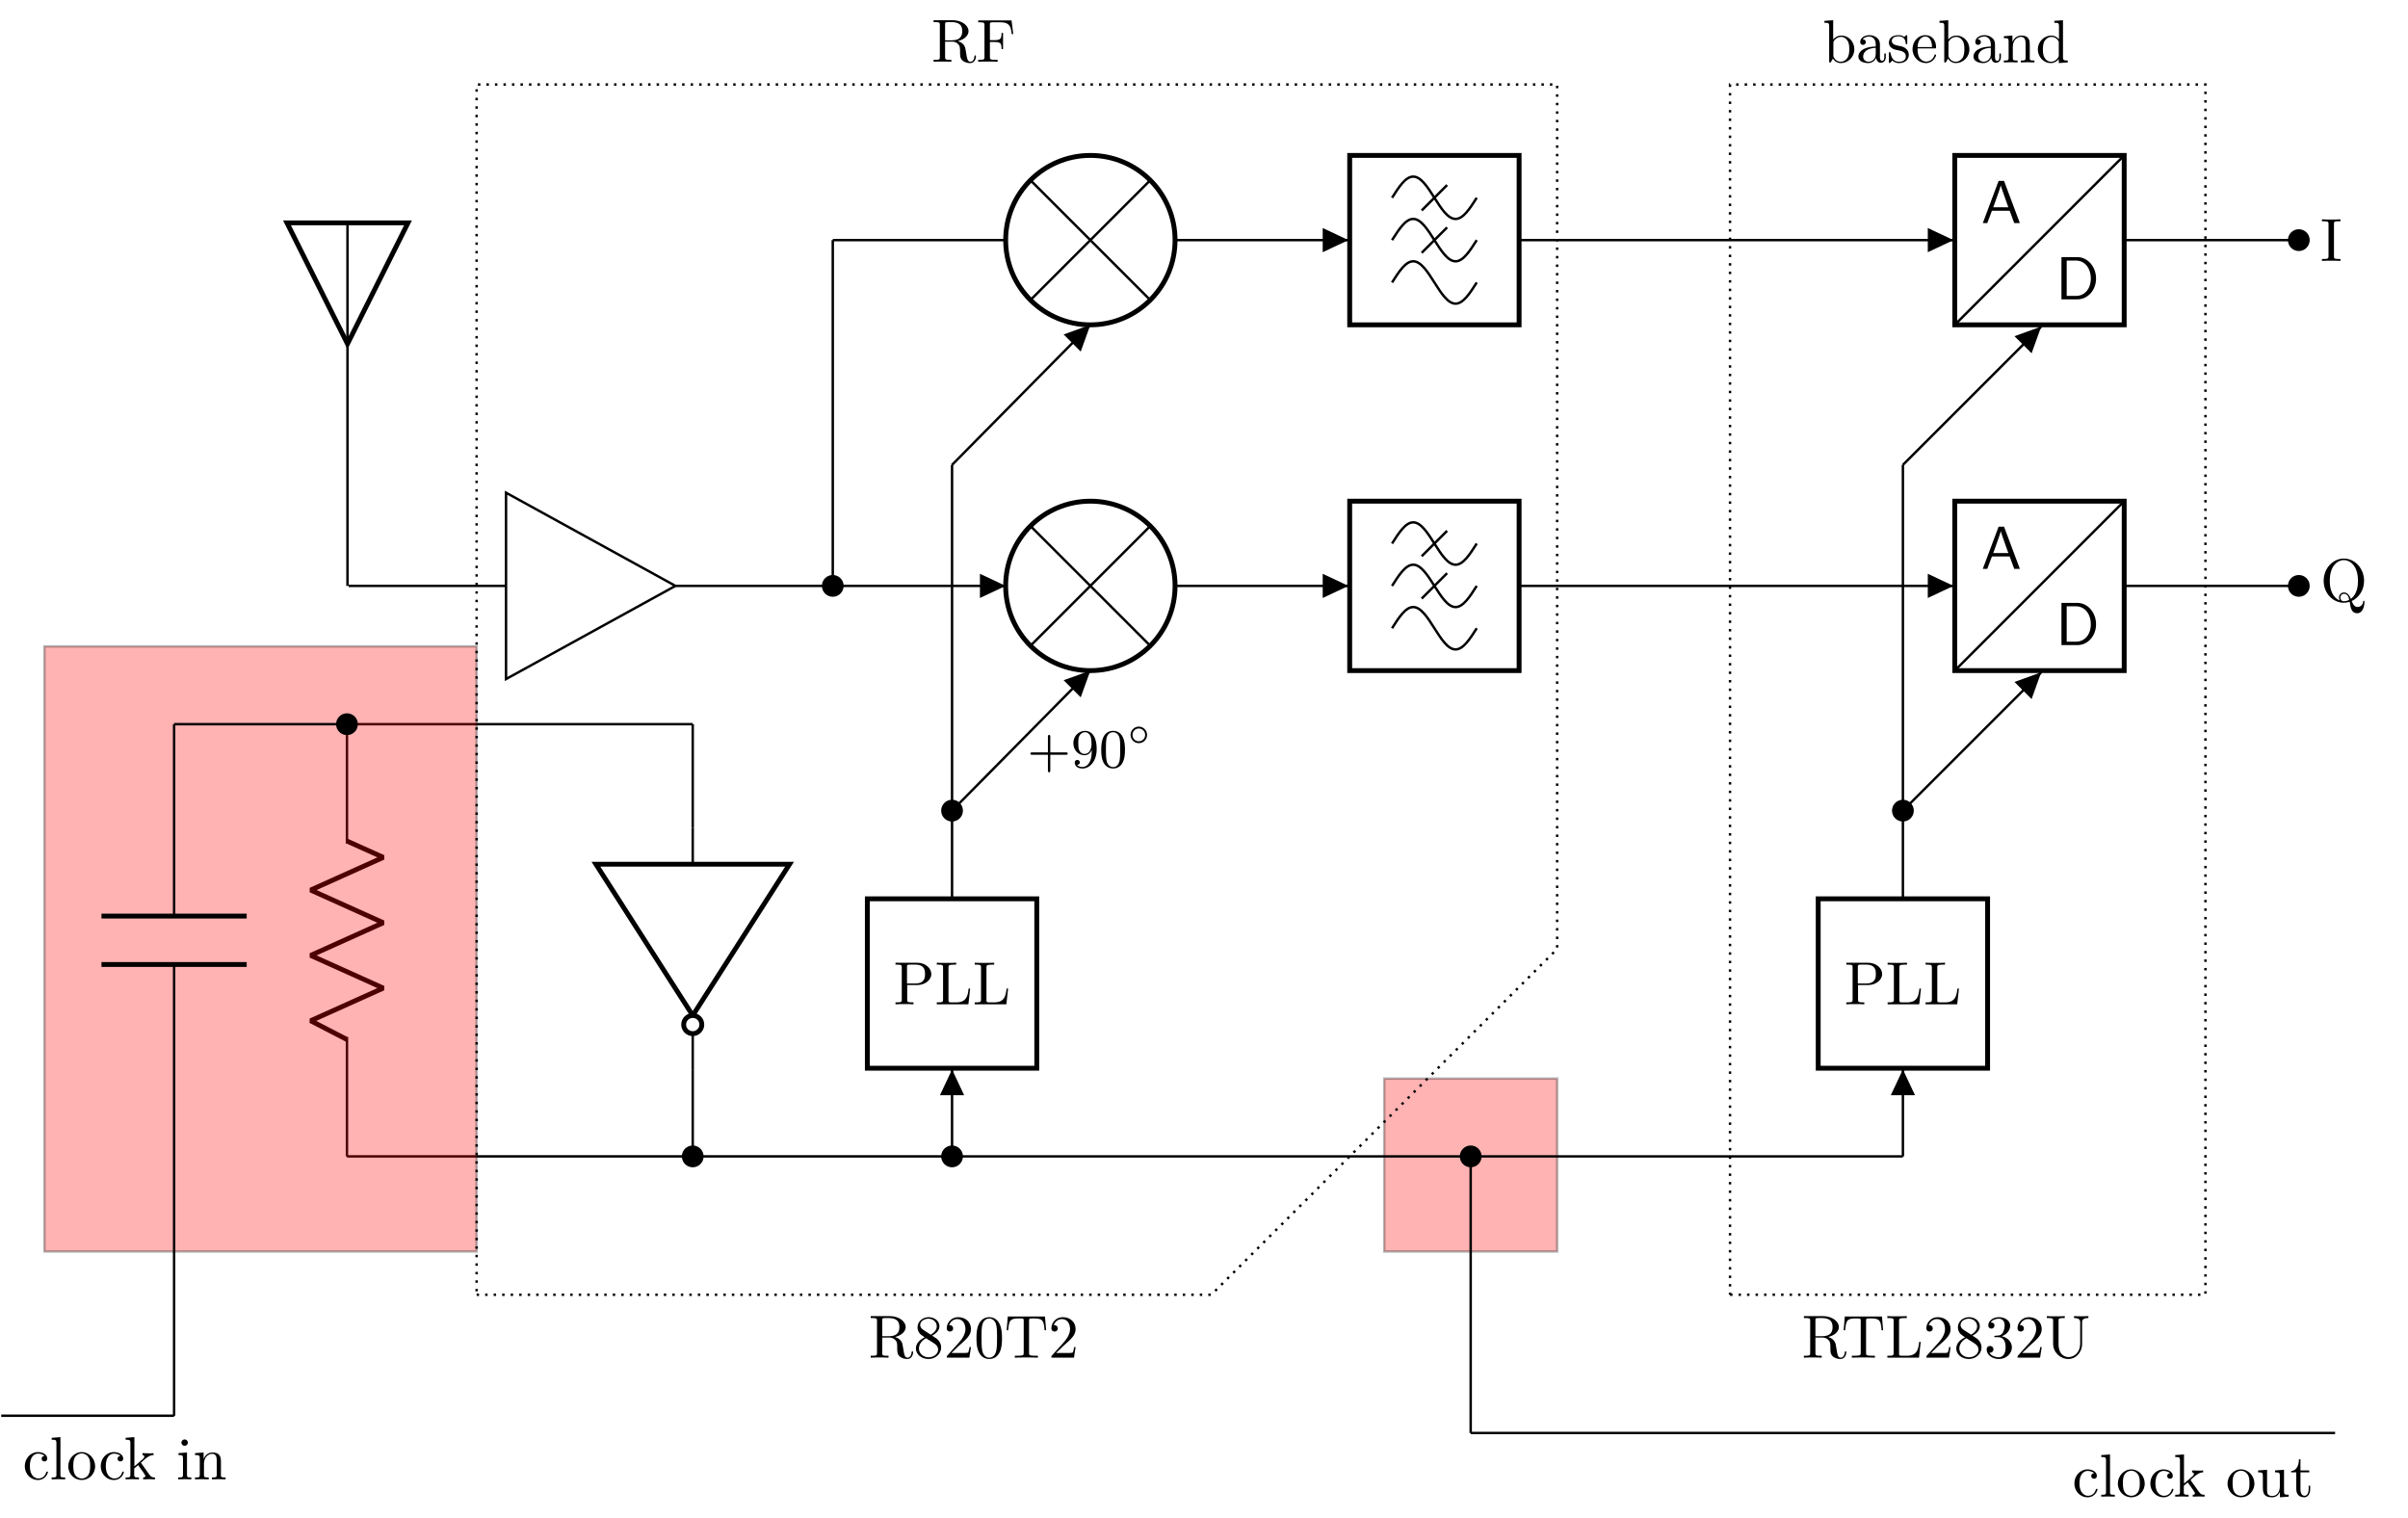 <?xml version="1.0" encoding="UTF-8"?>
<svg xmlns="http://www.w3.org/2000/svg" xmlns:xlink="http://www.w3.org/1999/xlink" width="394.832pt" height="248.83pt" viewBox="0 0 394.832 248.83" version="1.1">
<defs>
<g>
<symbol overflow="visible" id="glyph0-0">
<path style="stroke:none;" d=""/>
</symbol>
<symbol overflow="visible" id="glyph0-1">
<path style="stroke:none;" d="M 4.141 -1.188 C 4.141 -1.281 4.031 -1.281 4 -1.281 C 3.922 -1.281 3.891 -1.25 3.875 -1.188 C 3.594 -0.266 2.938 -0.141 2.578 -0.141 C 2.047 -0.141 1.172 -0.562 1.172 -2.172 C 1.172 -3.797 1.984 -4.219 2.516 -4.219 C 2.609 -4.219 3.234 -4.203 3.578 -3.844 C 3.172 -3.812 3.109 -3.516 3.109 -3.391 C 3.109 -3.125 3.297 -2.938 3.562 -2.938 C 3.828 -2.938 4.031 -3.094 4.031 -3.406 C 4.031 -4.078 3.266 -4.469 2.5 -4.469 C 1.25 -4.469 0.344 -3.391 0.344 -2.156 C 0.344 -0.875 1.328 0.109 2.484 0.109 C 3.812 0.109 4.141 -1.094 4.141 -1.188 Z M 4.141 -1.188 "/>
</symbol>
<symbol overflow="visible" id="glyph0-2">
<path style="stroke:none;" d="M 2.547 0 L 2.547 -0.312 C 1.875 -0.312 1.766 -0.312 1.766 -0.75 L 1.766 -6.922 L 0.328 -6.812 L 0.328 -6.5 C 1.031 -6.5 1.109 -6.438 1.109 -5.938 L 1.109 -0.75 C 1.109 -0.312 1 -0.312 0.328 -0.312 L 0.328 0 L 1.438 -0.031 Z M 2.547 0 "/>
</symbol>
<symbol overflow="visible" id="glyph0-3">
<path style="stroke:none;" d="M 4.688 -2.141 C 4.688 -3.406 3.703 -4.469 2.5 -4.469 C 1.25 -4.469 0.281 -3.375 0.281 -2.141 C 0.281 -0.844 1.312 0.109 2.484 0.109 C 3.688 0.109 4.688 -0.875 4.688 -2.141 Z M 3.875 -2.219 C 3.875 -1.859 3.875 -1.312 3.656 -0.875 C 3.422 -0.422 2.984 -0.141 2.5 -0.141 C 2.062 -0.141 1.625 -0.344 1.359 -0.812 C 1.109 -1.25 1.109 -1.859 1.109 -2.219 C 1.109 -2.609 1.109 -3.141 1.344 -3.578 C 1.609 -4.031 2.078 -4.25 2.484 -4.25 C 2.922 -4.25 3.344 -4.031 3.609 -3.594 C 3.875 -3.172 3.875 -2.594 3.875 -2.219 Z M 3.875 -2.219 "/>
</symbol>
<symbol overflow="visible" id="glyph0-4">
<path style="stroke:none;" d="M 5.094 0 L 5.094 -0.312 C 4.719 -0.312 4.5 -0.312 4.125 -0.844 L 2.859 -2.625 C 2.844 -2.641 2.797 -2.703 2.797 -2.734 C 2.797 -2.766 3.516 -3.375 3.609 -3.453 C 4.234 -3.953 4.656 -3.984 4.859 -3.984 L 4.859 -4.297 C 4.578 -4.266 4.453 -4.266 4.172 -4.266 C 3.812 -4.266 3.188 -4.281 3.047 -4.297 L 3.047 -3.984 C 3.234 -3.984 3.344 -3.875 3.344 -3.734 C 3.344 -3.531 3.203 -3.422 3.125 -3.344 L 1.719 -2.141 L 1.719 -6.922 L 0.281 -6.812 L 0.281 -6.5 C 0.984 -6.5 1.062 -6.438 1.062 -5.938 L 1.062 -0.75 C 1.062 -0.312 0.953 -0.312 0.281 -0.312 L 0.281 0 L 1.359 -0.031 L 2.469 0 L 2.469 -0.312 C 1.797 -0.312 1.688 -0.312 1.688 -0.75 L 1.688 -1.781 L 2.328 -2.328 C 3.094 -1.281 3.516 -0.719 3.516 -0.531 C 3.516 -0.344 3.344 -0.312 3.156 -0.312 L 3.156 0 L 4.234 -0.031 C 4.516 -0.031 4.812 -0.016 5.094 0 Z M 5.094 0 "/>
</symbol>
<symbol overflow="visible" id="glyph0-5">
<path style="stroke:none;" d="M 2.469 0 L 2.469 -0.312 C 1.797 -0.312 1.766 -0.359 1.766 -0.75 L 1.766 -4.406 L 0.375 -4.297 L 0.375 -3.984 C 1.016 -3.984 1.109 -3.922 1.109 -3.438 L 1.109 -0.75 C 1.109 -0.312 1 -0.312 0.328 -0.312 L 0.328 0 L 1.422 -0.031 C 1.781 -0.031 2.125 -0.016 2.469 0 Z M 1.906 -6.016 C 1.906 -6.297 1.688 -6.547 1.391 -6.547 C 1.047 -6.547 0.844 -6.266 0.844 -6.016 C 0.844 -5.75 1.078 -5.5 1.375 -5.5 C 1.719 -5.5 1.906 -5.766 1.906 -6.016 Z M 1.906 -6.016 "/>
</symbol>
<symbol overflow="visible" id="glyph0-6">
<path style="stroke:none;" d="M 5.328 0 L 5.328 -0.312 C 4.812 -0.312 4.562 -0.312 4.562 -0.609 L 4.562 -2.516 C 4.562 -3.375 4.562 -3.672 4.25 -4.031 C 4.109 -4.203 3.781 -4.406 3.203 -4.406 C 2.469 -4.406 2 -3.984 1.719 -3.359 L 1.719 -4.406 L 0.312 -4.297 L 0.312 -3.984 C 1.016 -3.984 1.094 -3.922 1.094 -3.422 L 1.094 -0.75 C 1.094 -0.312 0.984 -0.312 0.312 -0.312 L 0.312 0 L 1.453 -0.031 L 2.562 0 L 2.562 -0.312 C 1.891 -0.312 1.781 -0.312 1.781 -0.75 L 1.781 -2.594 C 1.781 -3.625 2.5 -4.188 3.125 -4.188 C 3.766 -4.188 3.875 -3.656 3.875 -3.078 L 3.875 -0.75 C 3.875 -0.312 3.766 -0.312 3.094 -0.312 L 3.094 0 L 4.219 -0.031 Z M 5.328 0 "/>
</symbol>
<symbol overflow="visible" id="glyph0-7">
<path style="stroke:none;" d="M 6.219 -4.953 C 6.219 -5.938 5.234 -6.812 3.875 -6.812 L 0.344 -6.812 L 0.344 -6.5 L 0.594 -6.5 C 1.359 -6.5 1.375 -6.391 1.375 -6.031 L 1.375 -0.781 C 1.375 -0.422 1.359 -0.312 0.594 -0.312 L 0.344 -0.312 L 0.344 0 C 0.703 -0.031 1.438 -0.031 1.812 -0.031 C 2.188 -0.031 2.938 -0.031 3.297 0 L 3.297 -0.312 L 3.047 -0.312 C 2.281 -0.312 2.266 -0.422 2.266 -0.781 L 2.266 -3.156 L 3.953 -3.156 C 5.141 -3.156 6.219 -3.953 6.219 -4.953 Z M 5.188 -4.953 C 5.188 -4.484 5.188 -3.406 3.609 -3.406 L 2.234 -3.406 L 2.234 -6.094 C 2.234 -6.438 2.25 -6.5 2.719 -6.5 L 3.609 -6.5 C 5.188 -6.5 5.188 -5.438 5.188 -4.953 Z M 5.188 -4.953 "/>
</symbol>
<symbol overflow="visible" id="glyph0-8">
<path style="stroke:none;" d="M 5.797 -2.578 L 5.547 -2.578 C 5.438 -1.562 5.297 -0.312 3.547 -0.312 L 2.734 -0.312 C 2.266 -0.312 2.25 -0.375 2.25 -0.703 L 2.25 -6.016 C 2.25 -6.359 2.25 -6.5 3.188 -6.5 L 3.516 -6.5 L 3.516 -6.812 C 3.156 -6.781 2.25 -6.781 1.844 -6.781 C 1.453 -6.781 0.672 -6.781 0.328 -6.812 L 0.328 -6.5 L 0.562 -6.5 C 1.328 -6.5 1.359 -6.391 1.359 -6.031 L 1.359 -0.781 C 1.359 -0.422 1.328 -0.312 0.562 -0.312 L 0.328 -0.312 L 0.328 0 L 5.516 0 Z M 5.797 -2.578 "/>
</symbol>
<symbol overflow="visible" id="glyph0-9">
<path style="stroke:none;" d="M 3.312 0 L 3.312 -0.312 L 3.062 -0.312 C 2.266 -0.312 2.25 -0.422 2.25 -0.781 L 2.25 -6.031 C 2.25 -6.391 2.266 -6.5 3.062 -6.5 L 3.312 -6.5 L 3.312 -6.812 C 2.969 -6.781 2.188 -6.781 1.797 -6.781 C 1.422 -6.781 0.625 -6.781 0.281 -6.812 L 0.281 -6.5 L 0.531 -6.5 C 1.328 -6.5 1.359 -6.391 1.359 -6.031 L 1.359 -0.781 C 1.359 -0.422 1.328 -0.312 0.531 -0.312 L 0.281 -0.312 L 0.281 0 C 0.625 -0.031 1.422 -0.031 1.797 -0.031 C 2.188 -0.031 2.969 -0.031 3.312 0 Z M 3.312 0 "/>
</symbol>
<symbol overflow="visible" id="glyph0-10">
<path style="stroke:none;" d="M 7.25 0.094 C 7.25 0 7.25 -0.109 7.141 -0.109 C 7.047 -0.109 7.031 -0.031 7.031 0.062 C 6.969 0.609 6.547 0.906 6.125 0.906 C 5.656 0.906 5.406 0.562 5.156 -0.062 C 6.344 -0.594 7.188 -1.875 7.188 -3.375 C 7.188 -5.406 5.688 -7.031 3.875 -7.031 C 2.078 -7.031 0.562 -5.438 0.562 -3.375 C 0.562 -1.359 2.062 0.219 3.875 0.219 C 4.188 0.219 4.531 0.156 4.828 0.062 C 4.969 1.016 5.109 1.938 6.047 1.938 C 7.062 1.938 7.25 0.609 7.25 0.094 Z M 6.188 -3.375 C 6.188 -2.609 6.078 -1.203 5.016 -0.422 C 4.797 -0.984 4.469 -1.469 3.891 -1.469 C 3.375 -1.469 3.078 -1.047 3.078 -0.641 C 3.078 -0.375 3.203 -0.172 3.203 -0.156 C 2.672 -0.359 1.562 -1.094 1.562 -3.375 C 1.562 -5.969 2.953 -6.781 3.875 -6.781 C 4.828 -6.781 6.188 -5.922 6.188 -3.375 Z M 4.75 -0.266 C 4.422 -0.062 4.094 -0.031 3.875 -0.031 C 3.375 -0.031 3.297 -0.484 3.297 -0.641 C 3.297 -0.922 3.5 -1.25 3.891 -1.25 C 4.422 -1.25 4.641 -0.844 4.75 -0.266 Z M 4.75 -0.266 "/>
</symbol>
<symbol overflow="visible" id="glyph0-11">
<path style="stroke:none;" d="M 5.328 0 L 5.328 -0.312 C 4.641 -0.312 4.562 -0.375 4.562 -0.875 L 4.562 -4.406 L 3.094 -4.297 L 3.094 -3.984 C 3.781 -3.984 3.875 -3.922 3.875 -3.422 L 3.875 -1.656 C 3.875 -0.781 3.391 -0.109 2.656 -0.109 C 1.828 -0.109 1.781 -0.578 1.781 -1.094 L 1.781 -4.406 L 0.312 -4.297 L 0.312 -3.984 C 1.094 -3.984 1.094 -3.953 1.094 -3.078 L 1.094 -1.578 C 1.094 -0.797 1.094 0.109 2.609 0.109 C 3.172 0.109 3.609 -0.172 3.891 -0.781 L 3.891 0.109 Z M 5.328 0 "/>
</symbol>
<symbol overflow="visible" id="glyph0-12">
<path style="stroke:none;" d="M 3.312 -1.234 L 3.312 -1.797 L 3.062 -1.797 L 3.062 -1.25 C 3.062 -0.516 2.766 -0.141 2.391 -0.141 C 1.719 -0.141 1.719 -1.047 1.719 -1.219 L 1.719 -3.984 L 3.156 -3.984 L 3.156 -4.297 L 1.719 -4.297 L 1.719 -6.125 L 1.469 -6.125 C 1.469 -5.312 1.172 -4.25 0.188 -4.203 L 0.188 -3.984 L 1.031 -3.984 L 1.031 -1.234 C 1.031 -0.016 1.969 0.109 2.328 0.109 C 3.031 0.109 3.312 -0.594 3.312 -1.234 Z M 3.312 -1.234 "/>
</symbol>
<symbol overflow="visible" id="glyph0-13">
<path style="stroke:none;" d="M 7.297 -0.875 C 7.297 -0.938 7.297 -1.047 7.172 -1.047 C 7.062 -1.047 7.062 -0.953 7.047 -0.891 C 6.984 -0.172 6.641 0 6.391 0 C 5.906 0 5.828 -0.516 5.688 -1.438 L 5.547 -2.234 C 5.375 -2.875 4.891 -3.203 4.344 -3.391 C 5.297 -3.625 6.078 -4.234 6.078 -5.016 C 6.078 -5.969 4.938 -6.812 3.484 -6.812 L 0.344 -6.812 L 0.344 -6.5 L 0.594 -6.5 C 1.359 -6.5 1.375 -6.391 1.375 -6.031 L 1.375 -0.781 C 1.375 -0.422 1.359 -0.312 0.594 -0.312 L 0.344 -0.312 L 0.344 0 C 0.703 -0.031 1.422 -0.031 1.797 -0.031 C 2.188 -0.031 2.906 -0.031 3.266 0 L 3.266 -0.312 L 3.016 -0.312 C 2.25 -0.312 2.234 -0.422 2.234 -0.781 L 2.234 -3.297 L 3.375 -3.297 C 3.531 -3.297 3.953 -3.297 4.312 -2.953 C 4.688 -2.609 4.688 -2.297 4.688 -1.625 C 4.688 -0.984 4.688 -0.578 5.094 -0.203 C 5.5 0.156 6.047 0.219 6.344 0.219 C 7.125 0.219 7.297 -0.594 7.297 -0.875 Z M 5.047 -5.016 C 5.047 -4.328 4.812 -3.516 3.344 -3.516 L 2.234 -3.516 L 2.234 -6.094 C 2.234 -6.328 2.234 -6.453 2.453 -6.484 C 2.547 -6.5 2.844 -6.5 3.047 -6.5 C 3.938 -6.5 5.047 -6.453 5.047 -5.016 Z M 5.047 -5.016 "/>
</symbol>
<symbol overflow="visible" id="glyph0-14">
<path style="stroke:none;" d="M 4.562 -1.672 C 4.562 -2.031 4.453 -2.484 4.062 -2.906 C 3.875 -3.109 3.719 -3.203 3.078 -3.609 C 3.797 -3.984 4.281 -4.5 4.281 -5.156 C 4.281 -6.078 3.406 -6.641 2.5 -6.641 C 1.5 -6.641 0.688 -5.906 0.688 -4.969 C 0.688 -4.797 0.703 -4.344 1.125 -3.875 C 1.234 -3.766 1.609 -3.516 1.859 -3.344 C 1.281 -3.047 0.422 -2.5 0.422 -1.5 C 0.422 -0.453 1.438 0.219 2.484 0.219 C 3.609 0.219 4.562 -0.609 4.562 -1.672 Z M 3.844 -5.156 C 3.844 -4.578 3.453 -4.109 2.859 -3.766 L 1.625 -4.562 C 1.172 -4.859 1.125 -5.188 1.125 -5.359 C 1.125 -5.969 1.781 -6.391 2.484 -6.391 C 3.203 -6.391 3.844 -5.875 3.844 -5.156 Z M 4.062 -1.312 C 4.062 -0.578 3.312 -0.062 2.5 -0.062 C 1.641 -0.062 0.922 -0.672 0.922 -1.5 C 0.922 -2.078 1.234 -2.719 2.078 -3.188 L 3.312 -2.406 C 3.594 -2.219 4.062 -1.922 4.062 -1.312 Z M 4.062 -1.312 "/>
</symbol>
<symbol overflow="visible" id="glyph0-15">
<path style="stroke:none;" d="M 4.469 -1.734 L 4.234 -1.734 C 4.172 -1.438 4.109 -1 4 -0.844 C 3.938 -0.766 3.281 -0.766 3.062 -0.766 L 1.266 -0.766 L 2.328 -1.797 C 3.875 -3.172 4.469 -3.703 4.469 -4.703 C 4.469 -5.844 3.578 -6.641 2.359 -6.641 C 1.234 -6.641 0.5 -5.719 0.5 -4.828 C 0.5 -4.281 1 -4.281 1.031 -4.281 C 1.203 -4.281 1.547 -4.391 1.547 -4.812 C 1.547 -5.062 1.359 -5.328 1.016 -5.328 C 0.938 -5.328 0.922 -5.328 0.891 -5.312 C 1.109 -5.969 1.656 -6.328 2.234 -6.328 C 3.141 -6.328 3.562 -5.516 3.562 -4.703 C 3.562 -3.906 3.078 -3.125 2.516 -2.5 L 0.609 -0.375 C 0.5 -0.266 0.5 -0.234 0.5 0 L 4.203 0 Z M 4.469 -1.734 "/>
</symbol>
<symbol overflow="visible" id="glyph0-16">
<path style="stroke:none;" d="M 4.578 -3.188 C 4.578 -3.984 4.531 -4.781 4.188 -5.516 C 3.734 -6.484 2.906 -6.641 2.5 -6.641 C 1.891 -6.641 1.172 -6.375 0.75 -5.453 C 0.438 -4.766 0.391 -3.984 0.391 -3.188 C 0.391 -2.438 0.422 -1.547 0.844 -0.781 C 1.266 0.016 2 0.219 2.484 0.219 C 3.016 0.219 3.781 0.016 4.219 -0.938 C 4.531 -1.625 4.578 -2.406 4.578 -3.188 Z M 3.766 -3.312 C 3.766 -2.562 3.766 -1.891 3.656 -1.25 C 3.5 -0.297 2.938 0 2.484 0 C 2.094 0 1.5 -0.25 1.328 -1.203 C 1.219 -1.797 1.219 -2.719 1.219 -3.312 C 1.219 -3.953 1.219 -4.609 1.297 -5.141 C 1.484 -6.328 2.234 -6.422 2.484 -6.422 C 2.812 -6.422 3.469 -6.234 3.656 -5.25 C 3.766 -4.688 3.766 -3.938 3.766 -3.312 Z M 3.766 -3.312 "/>
</symbol>
<symbol overflow="visible" id="glyph0-17">
<path style="stroke:none;" d="M 6.828 -4.5 L 6.641 -6.75 L 0.547 -6.75 L 0.359 -4.5 L 0.609 -4.5 C 0.75 -6.109 0.891 -6.438 2.406 -6.438 C 2.578 -6.438 2.844 -6.438 2.938 -6.422 C 3.156 -6.375 3.156 -6.266 3.156 -6.047 L 3.156 -0.781 C 3.156 -0.453 3.156 -0.312 2.109 -0.312 L 1.703 -0.312 L 1.703 0 C 2.109 -0.031 3.125 -0.031 3.594 -0.031 C 4.047 -0.031 5.078 -0.031 5.484 0 L 5.484 -0.312 L 5.078 -0.312 C 4.031 -0.312 4.031 -0.453 4.031 -0.781 L 4.031 -6.047 C 4.031 -6.234 4.031 -6.375 4.219 -6.422 C 4.328 -6.438 4.594 -6.438 4.781 -6.438 C 6.297 -6.438 6.438 -6.109 6.578 -4.5 Z M 6.828 -4.5 "/>
</symbol>
<symbol overflow="visible" id="glyph0-18">
<path style="stroke:none;" d="M 4.562 -1.703 C 4.562 -2.516 3.922 -3.297 2.891 -3.516 C 3.703 -3.781 4.281 -4.469 4.281 -5.266 C 4.281 -6.078 3.406 -6.641 2.453 -6.641 C 1.453 -6.641 0.688 -6.047 0.688 -5.281 C 0.688 -4.953 0.906 -4.766 1.203 -4.766 C 1.5 -4.766 1.703 -4.984 1.703 -5.281 C 1.703 -5.766 1.234 -5.766 1.094 -5.766 C 1.391 -6.266 2.047 -6.391 2.406 -6.391 C 2.828 -6.391 3.375 -6.172 3.375 -5.281 C 3.375 -5.156 3.344 -4.578 3.094 -4.141 C 2.797 -3.656 2.453 -3.625 2.203 -3.625 C 2.125 -3.609 1.891 -3.594 1.812 -3.594 C 1.734 -3.578 1.672 -3.562 1.672 -3.469 C 1.672 -3.359 1.734 -3.359 1.906 -3.359 L 2.344 -3.359 C 3.156 -3.359 3.531 -2.688 3.531 -1.703 C 3.531 -0.344 2.844 -0.062 2.406 -0.062 C 1.969 -0.062 1.219 -0.234 0.875 -0.812 C 1.219 -0.766 1.531 -0.984 1.531 -1.359 C 1.531 -1.719 1.266 -1.922 0.984 -1.922 C 0.734 -1.922 0.422 -1.781 0.422 -1.344 C 0.422 -0.438 1.344 0.219 2.438 0.219 C 3.656 0.219 4.562 -0.688 4.562 -1.703 Z M 4.562 -1.703 "/>
</symbol>
<symbol overflow="visible" id="glyph0-19">
<path style="stroke:none;" d="M 7.141 -6.5 L 7.141 -6.812 L 5.969 -6.781 L 4.781 -6.812 L 4.781 -6.5 C 5.797 -6.5 5.797 -6.031 5.797 -5.766 L 5.797 -2.297 C 5.797 -0.891 4.828 -0.094 3.891 -0.094 C 3.422 -0.094 2.25 -0.344 2.25 -2.234 L 2.25 -6.031 C 2.25 -6.391 2.266 -6.5 3.031 -6.5 L 3.266 -6.5 L 3.266 -6.812 C 2.922 -6.781 2.188 -6.781 1.797 -6.781 C 1.422 -6.781 0.672 -6.781 0.328 -6.812 L 0.328 -6.5 L 0.562 -6.5 C 1.328 -6.5 1.359 -6.391 1.359 -6.031 L 1.359 -2.266 C 1.359 -0.875 2.516 0.219 3.875 0.219 C 5.016 0.219 5.906 -0.703 6.078 -1.844 C 6.109 -2.047 6.109 -2.141 6.109 -2.531 L 6.109 -5.719 C 6.109 -6.047 6.109 -6.5 7.141 -6.5 Z M 7.141 -6.5 "/>
</symbol>
<symbol overflow="visible" id="glyph0-20">
<path style="stroke:none;" d="M 6.078 -4.531 L 5.797 -6.781 L 0.328 -6.781 L 0.328 -6.469 L 0.562 -6.469 C 1.328 -6.469 1.359 -6.359 1.359 -6 L 1.359 -0.781 C 1.359 -0.422 1.328 -0.312 0.562 -0.312 L 0.328 -0.312 L 0.328 0 C 0.672 -0.031 1.453 -0.031 1.844 -0.031 C 2.25 -0.031 3.156 -0.031 3.516 0 L 3.516 -0.312 L 3.188 -0.312 C 2.25 -0.312 2.25 -0.438 2.25 -0.781 L 2.25 -3.234 L 3.094 -3.234 C 4.062 -3.234 4.156 -2.922 4.156 -2.078 L 4.406 -2.078 L 4.406 -4.719 L 4.156 -4.719 C 4.156 -3.875 4.062 -3.547 3.094 -3.547 L 2.25 -3.547 L 2.25 -6.078 C 2.25 -6.406 2.266 -6.469 2.734 -6.469 L 3.922 -6.469 C 5.422 -6.469 5.672 -5.906 5.828 -4.531 Z M 6.078 -4.531 "/>
</symbol>
<symbol overflow="visible" id="glyph0-21">
<path style="stroke:none;" d="M 5.188 -2.156 C 5.188 -3.422 4.219 -4.406 3.078 -4.406 C 2.297 -4.406 1.875 -3.938 1.719 -3.766 L 1.719 -6.922 L 0.281 -6.812 L 0.281 -6.5 C 0.984 -6.5 1.062 -6.438 1.062 -5.938 L 1.062 0 L 1.312 0 L 1.672 -0.625 C 1.812 -0.391 2.234 0.109 2.969 0.109 C 4.156 0.109 5.188 -0.875 5.188 -2.156 Z M 4.359 -2.156 C 4.359 -1.797 4.344 -1.203 4.062 -0.75 C 3.844 -0.438 3.469 -0.109 2.938 -0.109 C 2.484 -0.109 2.125 -0.344 1.891 -0.719 C 1.75 -0.922 1.75 -0.953 1.75 -1.141 L 1.75 -3.188 C 1.75 -3.375 1.75 -3.391 1.859 -3.547 C 2.25 -4.109 2.797 -4.188 3.031 -4.188 C 3.484 -4.188 3.844 -3.922 4.078 -3.547 C 4.344 -3.141 4.359 -2.578 4.359 -2.156 Z M 4.359 -2.156 "/>
</symbol>
<symbol overflow="visible" id="glyph0-22">
<path style="stroke:none;" d="M 4.812 -0.891 L 4.812 -1.453 L 4.562 -1.453 L 4.562 -0.891 C 4.562 -0.312 4.312 -0.25 4.203 -0.25 C 3.875 -0.25 3.844 -0.703 3.844 -0.75 L 3.844 -2.734 C 3.844 -3.156 3.844 -3.547 3.484 -3.922 C 3.094 -4.312 2.594 -4.469 2.109 -4.469 C 1.297 -4.469 0.609 -4 0.609 -3.344 C 0.609 -3.047 0.812 -2.875 1.062 -2.875 C 1.344 -2.875 1.531 -3.078 1.531 -3.328 C 1.531 -3.453 1.469 -3.781 1.016 -3.781 C 1.281 -4.141 1.781 -4.25 2.094 -4.25 C 2.578 -4.25 3.156 -3.859 3.156 -2.969 L 3.156 -2.609 C 2.641 -2.578 1.938 -2.547 1.312 -2.25 C 0.562 -1.906 0.312 -1.391 0.312 -0.953 C 0.312 -0.141 1.281 0.109 1.906 0.109 C 2.578 0.109 3.031 -0.297 3.219 -0.75 C 3.266 -0.359 3.531 0.062 4 0.062 C 4.203 0.062 4.812 -0.078 4.812 -0.891 Z M 3.156 -1.391 C 3.156 -0.453 2.438 -0.109 1.984 -0.109 C 1.5 -0.109 1.094 -0.453 1.094 -0.953 C 1.094 -1.5 1.5 -2.328 3.156 -2.391 Z M 3.156 -1.391 "/>
</symbol>
<symbol overflow="visible" id="glyph0-23">
<path style="stroke:none;" d="M 3.594 -1.281 C 3.594 -1.797 3.297 -2.109 3.172 -2.219 C 2.844 -2.547 2.453 -2.625 2.031 -2.703 C 1.469 -2.812 0.812 -2.938 0.812 -3.516 C 0.812 -3.875 1.062 -4.281 1.922 -4.281 C 3.016 -4.281 3.078 -3.375 3.094 -3.078 C 3.094 -2.984 3.203 -2.984 3.203 -2.984 C 3.344 -2.984 3.344 -3.031 3.344 -3.219 L 3.344 -4.234 C 3.344 -4.391 3.344 -4.469 3.234 -4.469 C 3.188 -4.469 3.156 -4.469 3.031 -4.344 C 3 -4.312 2.906 -4.219 2.859 -4.188 C 2.484 -4.469 2.078 -4.469 1.922 -4.469 C 0.703 -4.469 0.328 -3.797 0.328 -3.234 C 0.328 -2.891 0.484 -2.609 0.75 -2.391 C 1.078 -2.141 1.359 -2.078 2.078 -1.938 C 2.297 -1.891 3.109 -1.734 3.109 -1.016 C 3.109 -0.516 2.766 -0.109 1.984 -0.109 C 1.141 -0.109 0.781 -0.672 0.594 -1.531 C 0.562 -1.656 0.562 -1.688 0.453 -1.688 C 0.328 -1.688 0.328 -1.625 0.328 -1.453 L 0.328 -0.125 C 0.328 0.047 0.328 0.109 0.438 0.109 C 0.484 0.109 0.5 0.094 0.688 -0.094 C 0.703 -0.109 0.703 -0.125 0.891 -0.312 C 1.328 0.094 1.781 0.109 1.984 0.109 C 3.125 0.109 3.594 -0.562 3.594 -1.281 Z M 3.594 -1.281 "/>
</symbol>
<symbol overflow="visible" id="glyph0-24">
<path style="stroke:none;" d="M 4.141 -1.188 C 4.141 -1.281 4.062 -1.312 4 -1.312 C 3.922 -1.312 3.891 -1.25 3.875 -1.172 C 3.531 -0.141 2.625 -0.141 2.531 -0.141 C 2.031 -0.141 1.641 -0.438 1.406 -0.812 C 1.109 -1.281 1.109 -1.938 1.109 -2.297 L 3.891 -2.297 C 4.109 -2.297 4.141 -2.297 4.141 -2.516 C 4.141 -3.5 3.594 -4.469 2.359 -4.469 C 1.203 -4.469 0.281 -3.438 0.281 -2.188 C 0.281 -0.859 1.328 0.109 2.469 0.109 C 3.688 0.109 4.141 -1 4.141 -1.188 Z M 3.484 -2.516 L 1.109 -2.516 C 1.172 -4 2.016 -4.25 2.359 -4.25 C 3.375 -4.25 3.484 -2.906 3.484 -2.516 Z M 3.484 -2.516 "/>
</symbol>
<symbol overflow="visible" id="glyph0-25">
<path style="stroke:none;" d="M 5.25 0 L 5.25 -0.312 C 4.562 -0.312 4.469 -0.375 4.469 -0.875 L 4.469 -6.922 L 3.047 -6.812 L 3.047 -6.5 C 3.734 -6.5 3.812 -6.438 3.812 -5.938 L 3.812 -3.781 C 3.531 -4.141 3.094 -4.406 2.562 -4.406 C 1.391 -4.406 0.344 -3.422 0.344 -2.141 C 0.344 -0.875 1.312 0.109 2.453 0.109 C 3.094 0.109 3.531 -0.234 3.781 -0.547 L 3.781 0.109 Z M 3.781 -1.172 C 3.781 -1 3.781 -0.984 3.672 -0.812 C 3.375 -0.328 2.938 -0.109 2.5 -0.109 C 2.047 -0.109 1.688 -0.375 1.453 -0.75 C 1.203 -1.156 1.172 -1.719 1.172 -2.141 C 1.172 -2.5 1.188 -3.094 1.469 -3.547 C 1.688 -3.859 2.062 -4.188 2.609 -4.188 C 2.953 -4.188 3.375 -4.031 3.672 -3.594 C 3.781 -3.422 3.781 -3.406 3.781 -3.219 Z M 3.781 -1.172 "/>
</symbol>
<symbol overflow="visible" id="glyph1-0">
<path style="stroke:none;" d=""/>
</symbol>
<symbol overflow="visible" id="glyph1-1">
<path style="stroke:none;" d="M 6.328 -2.047 C 6.453 -2.047 6.641 -2.047 6.641 -2.25 C 6.641 -2.438 6.469 -2.438 6.328 -2.438 L 3.781 -2.438 L 3.781 -5 C 3.781 -5.141 3.781 -5.312 3.578 -5.312 C 3.391 -5.312 3.391 -5.125 3.391 -5 L 3.391 -2.438 L 0.828 -2.438 C 0.703 -2.438 0.516 -2.438 0.516 -2.25 C 0.516 -2.047 0.688 -2.047 0.828 -2.047 L 3.391 -2.047 L 3.391 0.516 C 3.391 0.656 3.391 0.828 3.594 0.828 C 3.781 0.828 3.781 0.641 3.781 0.516 L 3.781 -2.047 Z M 6.328 -2.047 "/>
</symbol>
<symbol overflow="visible" id="glyph1-2">
<path style="stroke:none;" d="M 3.406 -2.828 L 3.406 -2.625 C 3.406 -0.438 2.406 -0.047 1.891 -0.047 C 1.688 -0.047 1.234 -0.094 1 -0.391 L 1.031 -0.391 C 1.109 -0.375 1.453 -0.438 1.453 -0.797 C 1.453 -1.031 1.297 -1.203 1.047 -1.203 C 0.797 -1.203 0.625 -1.047 0.625 -0.781 C 0.625 -0.188 1.094 0.203 1.906 0.203 C 3.062 0.203 4.219 -0.984 4.219 -2.953 C 4.219 -5.375 3.141 -5.969 2.328 -5.969 C 1.297 -5.969 0.391 -5.141 0.391 -3.969 C 0.391 -2.828 1.203 -1.969 2.219 -1.969 C 2.875 -1.969 3.234 -2.438 3.406 -2.828 Z M 2.25 -2.188 C 2.094 -2.188 1.656 -2.188 1.375 -2.75 C 1.203 -3.078 1.203 -3.531 1.203 -3.953 C 1.203 -4.391 1.203 -4.828 1.391 -5.172 C 1.656 -5.625 2.016 -5.75 2.328 -5.75 C 2.938 -5.75 3.188 -5.125 3.219 -5.047 C 3.344 -4.703 3.375 -4.156 3.375 -3.781 C 3.375 -3.125 3.078 -2.188 2.25 -2.188 Z M 2.25 -2.188 "/>
</symbol>
<symbol overflow="visible" id="glyph1-3">
<path style="stroke:none;" d="M 4.25 -2.875 C 4.25 -3.469 4.219 -4.25 3.906 -4.922 C 3.5 -5.766 2.828 -5.969 2.312 -5.969 C 1.766 -5.969 1.078 -5.766 0.688 -4.891 C 0.406 -4.281 0.359 -3.547 0.359 -2.875 C 0.359 -2.281 0.375 -1.422 0.766 -0.703 C 1.188 0.047 1.891 0.203 2.297 0.203 C 2.875 0.203 3.547 -0.047 3.922 -0.875 C 4.188 -1.484 4.25 -2.156 4.25 -2.875 Z M 2.312 -0.031 C 2.031 -0.031 1.391 -0.156 1.219 -1.172 C 1.125 -1.688 1.125 -2.469 1.125 -2.984 C 1.125 -3.594 1.125 -4.297 1.234 -4.797 C 1.422 -5.594 1.984 -5.75 2.297 -5.75 C 2.641 -5.75 3.203 -5.562 3.375 -4.734 C 3.469 -4.25 3.469 -3.547 3.469 -2.984 C 3.469 -2.422 3.469 -1.672 3.375 -1.141 C 3.188 -0.109 2.531 -0.031 2.312 -0.031 Z M 2.312 -0.031 "/>
</symbol>
<symbol overflow="visible" id="glyph2-0">
<path style="stroke:none;" d=""/>
</symbol>
<symbol overflow="visible" id="glyph2-1">
<path style="stroke:none;" d="M 3.266 -1.5 C 3.266 -2.25 2.656 -2.859 1.906 -2.859 C 1.172 -2.859 0.562 -2.25 0.562 -1.5 C 0.562 -0.734 1.172 -0.141 1.906 -0.141 C 2.656 -0.141 3.266 -0.734 3.266 -1.5 Z M 1.906 -0.453 C 1.328 -0.453 0.875 -0.906 0.875 -1.5 C 0.875 -2.078 1.328 -2.547 1.906 -2.547 C 2.484 -2.547 2.953 -2.078 2.953 -1.5 C 2.953 -0.906 2.484 -0.453 1.906 -0.453 Z M 1.906 -0.453 "/>
</symbol>
<symbol overflow="visible" id="glyph3-0">
<path style="stroke:none;" d=""/>
</symbol>
<symbol overflow="visible" id="glyph3-1">
<path style="stroke:none;" d="M 6.359 0 L 3.766 -6.922 L 2.875 -6.922 L 0.281 0 L 1.016 0 L 1.781 -2.031 L 4.688 -2.031 L 5.438 0 Z M 4.469 -2.594 L 2 -2.594 C 2.5 -4.016 2.141 -2.969 2.641 -4.391 C 2.844 -4.984 3.156 -5.828 3.234 -6.203 C 3.266 -6.062 3.328 -5.812 3.562 -5.156 Z M 4.469 -2.594 "/>
</symbol>
<symbol overflow="visible" id="glyph3-2">
<path style="stroke:none;" d="M 6.625 -3.406 C 6.625 -5.328 5.281 -6.922 3.562 -6.922 L 0.953 -6.922 L 0.953 0 L 3.578 0 C 5.281 0 6.625 -1.516 6.625 -3.406 Z M 5.766 -3.406 C 5.766 -1.703 4.734 -0.562 3.344 -0.562 L 1.812 -0.562 L 1.812 -6.359 L 3.344 -6.359 C 4.734 -6.359 5.766 -5.156 5.766 -3.406 Z M 5.766 -3.406 "/>
</symbol>
</g>
</defs>
<g id="surface1">
<path style="fill:none;stroke-width:0.399;stroke-linecap:butt;stroke-linejoin:miter;stroke:rgb(0%,0%,0%);stroke-opacity:1;stroke-miterlimit:10;" d="M 77.954 43.938 L 77.954 36.852 M 77.954 36.852 L 77.954 29.766 M 77.954 29.766 L 49.606 29.766 M 49.606 29.766 L 21.259 29.766 M 21.259 29.766 L 21.259 49.324 M 21.259 81.07 L 21.259 100.633 M 21.259 100.633 L 49.606 100.633 M 49.606 100.633 L 77.954 100.633 M 77.954 100.633 L 77.954 92.129 M 77.954 92.129 L 77.954 83.621 " transform="matrix(1,0,0,-1,35.632,219.375)"/>
<path style="fill:none;stroke-width:0.797;stroke-linecap:butt;stroke-linejoin:miter;stroke:rgb(0%,0%,0%);stroke-opacity:1;stroke-miterlimit:10;" d="M 77.954 52.867 L 93.829 77.672 L 62.079 77.672 L 77.954 52.867 " transform="matrix(1,0,0,-1,35.632,219.375)"/>
<path style="fill:none;stroke-width:0.797;stroke-linecap:butt;stroke-linejoin:miter;stroke:rgb(0%,0%,0%);stroke-opacity:1;stroke-miterlimit:10;" d="M 77.954 49.891 C 78.774 49.891 79.442 50.559 79.442 51.379 C 79.442 52.199 78.774 52.867 77.954 52.867 C 77.134 52.867 76.466 52.199 76.466 51.379 C 76.466 50.559 77.134 49.891 77.954 49.891 Z M 77.954 49.891 " transform="matrix(1,0,0,-1,35.632,219.375)"/>
<path style="fill:none;stroke-width:0.399;stroke-linecap:butt;stroke-linejoin:miter;stroke:rgb(0%,0%,0%);stroke-opacity:1;stroke-miterlimit:10;" d="M 77.954 83.621 L 77.954 77.672 M 77.954 43.938 L 77.954 49.891 " transform="matrix(1,0,0,-1,35.632,219.375)"/>
<path style="fill-rule:nonzero;fill:rgb(0%,0%,0%);fill-opacity:1;stroke-width:0.399;stroke-linecap:butt;stroke-linejoin:miter;stroke:rgb(0%,0%,0%);stroke-opacity:1;stroke-miterlimit:10;" d="M 79.54 29.766 C 79.54 30.641 78.829 31.352 77.954 31.352 C 77.079 31.352 76.368 30.641 76.368 29.766 C 76.368 28.887 77.079 28.176 77.954 28.176 C 78.829 28.176 79.54 28.887 79.54 29.766 Z M 79.54 29.766 " transform="matrix(1,0,0,-1,35.632,219.375)"/>
<path style="fill:none;stroke-width:0.797;stroke-linecap:butt;stroke-linejoin:bevel;stroke:rgb(0%,0%,0%);stroke-opacity:1;stroke-miterlimit:10;" d="M 21.259 48.926 L 15.306 52.004 L 27.212 57.359 L 15.306 62.719 L 27.212 68.074 L 15.306 73.434 L 27.212 78.793 L 21.259 81.469 " transform="matrix(1,0,0,-1,35.632,219.375)"/>
<path style="fill-rule:nonzero;fill:rgb(100%,0%,0%);fill-opacity:0.3;stroke-width:0.399;stroke-linecap:butt;stroke-linejoin:miter;stroke:rgb(0%,0%,0%);stroke-opacity:0.3;stroke-miterlimit:10;" d="M -28.347 14.172 L -28.347 113.387 L 42.52 113.387 L 42.52 14.172 Z M -28.347 14.172 " transform="matrix(1,0,0,-1,35.632,219.375)"/>
<path style="fill-rule:nonzero;fill:rgb(100%,0%,0%);fill-opacity:0.3;stroke-width:0.399;stroke-linecap:butt;stroke-linejoin:miter;stroke:rgb(0%,0%,0%);stroke-opacity:0.3;stroke-miterlimit:10;" d="M 191.341 14.172 L 191.341 42.52 L 219.688 42.52 L 219.688 14.172 Z M 191.341 14.172 " transform="matrix(1,0,0,-1,35.632,219.375)"/>
<path style="fill:none;stroke-width:0.399;stroke-linecap:butt;stroke-linejoin:miter;stroke:rgb(0%,0%,0%);stroke-opacity:1;stroke-miterlimit:10;" d="M 21.259 100.633 L 7.087 100.633 M 7.087 100.633 L -7.085 100.633 M -7.085 100.633 L -7.085 69.168 M -7.085 61.23 L -7.085 29.766 M -7.085 29.766 L -7.085 8.504 M -7.085 8.504 L -7.085 -12.758 M -7.085 -12.758 L -21.261 -12.758 M -21.261 -12.758 L -35.433 -12.758 " transform="matrix(1,0,0,-1,35.632,219.375)"/>
<path style="fill-rule:nonzero;fill:rgb(0%,0%,0%);fill-opacity:1;stroke-width:0.399;stroke-linecap:butt;stroke-linejoin:miter;stroke:rgb(0%,0%,0%);stroke-opacity:1;stroke-miterlimit:10;" d="M 22.848 100.633 C 22.848 101.508 22.138 102.219 21.259 102.219 C 20.384 102.219 19.673 101.508 19.673 100.633 C 19.673 99.754 20.384 99.043 21.259 99.043 C 22.138 99.043 22.848 99.754 22.848 100.633 Z M 22.848 100.633 " transform="matrix(1,0,0,-1,35.632,219.375)"/>
<path style="fill:none;stroke-width:0.797;stroke-linecap:butt;stroke-linejoin:miter;stroke:rgb(0%,0%,0%);stroke-opacity:1;stroke-miterlimit:10;" d="M 4.817 69.168 L -18.991 69.168 M 4.817 61.23 L -18.991 61.23 " transform="matrix(1,0,0,-1,35.632,219.375)"/>
<g style="fill:rgb(0%,0%,0%);fill-opacity:1;">
  <use xlink:href="#glyph0-1" x="3.719" y="242.565"/>
  <use xlink:href="#glyph0-2" x="8.142" y="242.565"/>
  <use xlink:href="#glyph0-3" x="10.912" y="242.565"/>
</g>
<g style="fill:rgb(0%,0%,0%);fill-opacity:1;">
  <use xlink:href="#glyph0-1" x="16.172" y="242.565"/>
</g>
<g style="fill:rgb(0%,0%,0%);fill-opacity:1;">
  <use xlink:href="#glyph0-4" x="20.317" y="242.565"/>
</g>
<g style="fill:rgb(0%,0%,0%);fill-opacity:1;">
  <use xlink:href="#glyph0-5" x="28.895" y="242.565"/>
  <use xlink:href="#glyph0-6" x="31.664" y="242.565"/>
</g>
<path style="fill:none;stroke-width:0.399;stroke-linecap:butt;stroke-linejoin:miter;stroke:rgb(0%,0%,0%);stroke-opacity:1;stroke-miterlimit:10;" d="M 77.954 29.766 L 99.216 29.766 M 99.216 29.766 L 120.473 29.766 M 120.473 29.766 L 120.473 44.223 M 120.473 72 L 120.473 86.457 " transform="matrix(1,0,0,-1,35.632,219.375)"/>
<path style="fill:none;stroke-width:0.797;stroke-linecap:butt;stroke-linejoin:miter;stroke:rgb(0%,0%,0%);stroke-opacity:1;stroke-miterlimit:10;" d="M 134.364 72 L 134.364 44.223 L 106.583 44.223 L 106.583 72 Z M 134.364 72 " transform="matrix(1,0,0,-1,35.632,219.375)"/>
<path style=" stroke:none;fill-rule:nonzero;fill:rgb(0%,0%,0%);fill-opacity:1;" d="M 156.105 179.578 L 158.09 179.578 L 156.105 175.359 L 154.121 179.578 L 156.105 179.578 "/>
<g style="fill:rgb(0%,0%,0%);fill-opacity:1;">
  <use xlink:href="#glyph0-7" x="146.486" y="164.667"/>
  <use xlink:href="#glyph0-8" x="153.271" y="164.667"/>
  <use xlink:href="#glyph0-8" x="159.497" y="164.667"/>
</g>
<path style="fill:none;stroke-width:0.797;stroke-linecap:butt;stroke-linejoin:miter;stroke:rgb(0%,0%,0%);stroke-opacity:1;stroke-miterlimit:10;" d="M 157.04 123.309 C 157.04 130.98 150.821 137.199 143.153 137.199 C 135.481 137.199 129.263 130.98 129.263 123.309 C 129.263 115.637 135.481 109.418 143.153 109.418 C 150.821 109.418 157.04 115.637 157.04 123.309 Z M 157.04 123.309 " transform="matrix(1,0,0,-1,35.632,219.375)"/>
<path style="fill:none;stroke-width:0.399;stroke-linecap:butt;stroke-linejoin:miter;stroke:rgb(0%,0%,0%);stroke-opacity:1;stroke-miterlimit:10;" d="M 133.329 133.129 L 152.973 113.488 M 152.973 133.129 L 133.329 113.488 " transform="matrix(1,0,0,-1,35.632,219.375)"/>
<path style="fill:none;stroke-width:0.797;stroke-linecap:butt;stroke-linejoin:miter;stroke:rgb(0%,0%,0%);stroke-opacity:1;stroke-miterlimit:10;" d="M 157.04 180.004 C 157.04 187.672 150.821 193.891 143.153 193.891 C 135.481 193.891 129.263 187.672 129.263 180.004 C 129.263 172.332 135.481 166.113 143.153 166.113 C 150.821 166.113 157.04 172.332 157.04 180.004 Z M 157.04 180.004 " transform="matrix(1,0,0,-1,35.632,219.375)"/>
<path style="fill:none;stroke-width:0.399;stroke-linecap:butt;stroke-linejoin:miter;stroke:rgb(0%,0%,0%);stroke-opacity:1;stroke-miterlimit:10;" d="M 133.329 189.824 L 152.973 170.18 M 152.973 189.824 L 133.329 170.18 " transform="matrix(1,0,0,-1,35.632,219.375)"/>
<path style="fill:none;stroke-width:0.399;stroke-linecap:butt;stroke-linejoin:miter;stroke:rgb(0%,0%,0%);stroke-opacity:1;stroke-miterlimit:10;" d="M 120.473 86.457 L 131.813 97.938 M 131.813 97.938 L 143.153 109.418 " transform="matrix(1,0,0,-1,35.632,219.375)"/>
<path style=" stroke:none;fill-rule:nonzero;fill:rgb(0%,0%,0%);fill-opacity:1;" d="M 175.801 112.938 L 177.203 114.34 L 178.785 109.957 L 174.398 111.535 L 175.801 112.938 "/>
<g style="fill:rgb(0%,0%,0%);fill-opacity:1;">
  <use xlink:href="#glyph1-1" x="168.432" y="125.806"/>
  <use xlink:href="#glyph1-2" x="175.6" y="125.806"/>
  <use xlink:href="#glyph1-3" x="180.208" y="125.806"/>
</g>
<g style="fill:rgb(0%,0%,0%);fill-opacity:1;">
  <use xlink:href="#glyph2-1" x="184.815" y="121.997"/>
</g>
<path style="fill:none;stroke-width:0.399;stroke-linecap:butt;stroke-linejoin:miter;stroke:rgb(0%,0%,0%);stroke-opacity:1;stroke-miterlimit:10;" d="M 120.473 86.457 L 120.473 114.805 M 120.473 114.805 L 120.473 143.152 M 120.473 143.152 L 131.813 154.633 M 131.813 154.633 L 143.153 166.113 " transform="matrix(1,0,0,-1,35.632,219.375)"/>
<path style="fill-rule:nonzero;fill:rgb(0%,0%,0%);fill-opacity:1;stroke-width:0.399;stroke-linecap:butt;stroke-linejoin:miter;stroke:rgb(0%,0%,0%);stroke-opacity:1;stroke-miterlimit:10;" d="M 122.059 86.457 C 122.059 87.336 121.352 88.047 120.473 88.047 C 119.598 88.047 118.888 87.336 118.888 86.457 C 118.888 85.582 119.598 84.871 120.473 84.871 C 121.352 84.871 122.059 85.582 122.059 86.457 Z M 122.059 86.457 " transform="matrix(1,0,0,-1,35.632,219.375)"/>
<path style=" stroke:none;fill-rule:nonzero;fill:rgb(0%,0%,0%);fill-opacity:1;" d="M 175.801 56.242 L 177.203 57.648 L 178.785 53.262 L 174.398 54.84 L 175.801 56.242 "/>
<path style="fill:none;stroke-width:0.399;stroke-linecap:butt;stroke-linejoin:miter;stroke:rgb(0%,0%,0%);stroke-opacity:1;stroke-miterlimit:10;" d="M 129.263 123.309 L 115.087 123.309 M 115.087 123.309 L 100.915 123.309 M 100.915 123.309 L 75.118 123.309 M 47.341 123.309 L 21.544 123.309 " transform="matrix(1,0,0,-1,35.632,219.375)"/>
<path style=" stroke:none;fill-rule:nonzero;fill:rgb(0%,0%,0%);fill-opacity:1;" d="M 160.676 96.066 L 160.676 98.051 L 164.895 96.066 L 160.676 94.082 L 160.676 96.066 "/>
<path style="fill:none;stroke-width:0.399;stroke-linecap:butt;stroke-linejoin:miter;stroke:rgb(0%,0%,0%);stroke-opacity:1;stroke-miterlimit:10;" d="M 47.341 108.031 L 75.118 123.309 L 47.341 138.586 Z M 47.341 108.031 " transform="matrix(1,0,0,-1,35.632,219.375)"/>
<path style="fill:none;stroke-width:0.399;stroke-linecap:butt;stroke-linejoin:miter;stroke:rgb(0%,0%,0%);stroke-opacity:1;stroke-miterlimit:10;" d="M 21.345 123.309 L 21.345 182.836 " transform="matrix(1,0,0,-1,35.632,219.375)"/>
<path style="fill:none;stroke-width:0.797;stroke-linecap:butt;stroke-linejoin:miter;stroke:rgb(0%,0%,0%);stroke-opacity:1;stroke-miterlimit:10;" d="M 21.345 182.836 L 31.266 182.836 L 21.345 162.992 L 11.423 182.836 L 21.345 182.836 " transform="matrix(1,0,0,-1,35.632,219.375)"/>
<path style="fill:none;stroke-width:0.399;stroke-linecap:butt;stroke-linejoin:miter;stroke:rgb(0%,0%,0%);stroke-opacity:1;stroke-miterlimit:10;" d="M 100.915 123.309 L 100.915 151.656 M 100.915 151.656 L 100.915 180.004 M 100.915 180.004 L 115.087 180.004 M 115.087 180.004 L 129.263 180.004 " transform="matrix(1,0,0,-1,35.632,219.375)"/>
<path style="fill-rule:nonzero;fill:rgb(0%,0%,0%);fill-opacity:1;stroke-width:0.399;stroke-linecap:butt;stroke-linejoin:miter;stroke:rgb(0%,0%,0%);stroke-opacity:1;stroke-miterlimit:10;" d="M 102.501 123.309 C 102.501 124.184 101.79 124.895 100.915 124.895 C 100.04 124.895 99.329 124.184 99.329 123.309 C 99.329 122.434 100.04 121.723 100.915 121.723 C 101.79 121.723 102.501 122.434 102.501 123.309 Z M 102.501 123.309 " transform="matrix(1,0,0,-1,35.632,219.375)"/>
<path style="fill:none;stroke-width:0.399;stroke-linecap:butt;stroke-linejoin:miter;stroke:rgb(0%,0%,0%);stroke-opacity:1;stroke-miterlimit:10;" d="M 157.04 180.004 L 185.673 180.004 M 213.45 180.004 L 242.083 180.004 M 242.083 180.004 L 256.255 180.004 M 256.255 180.004 L 270.427 180.004 M 270.427 180.004 L 284.884 180.004 M 312.665 180.004 L 327.122 180.004 M 327.122 180.004 L 334.208 180.004 M 334.208 180.004 L 341.294 180.004 " transform="matrix(1,0,0,-1,35.632,219.375)"/>
<path style="fill:none;stroke-width:0.797;stroke-linecap:butt;stroke-linejoin:miter;stroke:rgb(0%,0%,0%);stroke-opacity:1;stroke-miterlimit:10;" d="M 185.673 193.891 L 213.45 193.891 L 213.45 166.113 L 185.673 166.113 Z M 185.673 193.891 " transform="matrix(1,0,0,-1,35.632,219.375)"/>
<path style=" stroke:none;fill-rule:nonzero;fill:rgb(0%,0%,0%);fill-opacity:1;" d="M 216.879 39.371 L 216.879 41.355 L 221.098 39.371 L 216.879 37.387 L 216.879 39.371 "/>
<path style="fill:none;stroke-width:0.399;stroke-linecap:butt;stroke-linejoin:miter;stroke:rgb(0%,0%,0%);stroke-opacity:1;stroke-miterlimit:10;" d="M 192.618 186.949 C 193.723 188.684 194.821 190.418 196.091 190.418 C 197.356 190.418 198.458 188.684 199.563 186.949 C 200.665 185.211 201.766 183.477 203.032 183.477 C 204.302 183.477 205.399 185.211 206.505 186.949 " transform="matrix(1,0,0,-1,35.632,219.375)"/>
<path style="fill:none;stroke-width:0.399;stroke-linecap:butt;stroke-linejoin:miter;stroke:rgb(0%,0%,0%);stroke-opacity:1;stroke-miterlimit:10;" d="M 197.477 184.863 L 201.645 189.031 " transform="matrix(1,0,0,-1,35.632,219.375)"/>
<path style="fill:none;stroke-width:0.399;stroke-linecap:butt;stroke-linejoin:miter;stroke:rgb(0%,0%,0%);stroke-opacity:1;stroke-miterlimit:10;" d="M 192.618 180.004 C 193.723 181.738 194.821 183.477 196.091 183.477 C 197.356 183.477 198.458 181.738 199.563 180.004 C 200.665 178.266 201.766 176.531 203.032 176.531 C 204.302 176.531 205.399 178.266 206.505 180.004 " transform="matrix(1,0,0,-1,35.632,219.375)"/>
<path style="fill:none;stroke-width:0.399;stroke-linecap:butt;stroke-linejoin:miter;stroke:rgb(0%,0%,0%);stroke-opacity:1;stroke-miterlimit:10;" d="M 197.477 177.918 L 201.645 182.086 " transform="matrix(1,0,0,-1,35.632,219.375)"/>
<path style="fill:none;stroke-width:0.399;stroke-linecap:butt;stroke-linejoin:miter;stroke:rgb(0%,0%,0%);stroke-opacity:1;stroke-miterlimit:10;" d="M 192.618 173.059 C 193.723 174.793 194.821 176.531 196.091 176.531 C 197.356 176.531 198.458 174.793 199.563 173.059 C 200.665 171.32 201.766 169.586 203.032 169.586 C 204.302 169.586 205.399 171.32 206.505 173.059 " transform="matrix(1,0,0,-1,35.632,219.375)"/>
<path style="fill:none;stroke-width:0.797;stroke-linecap:butt;stroke-linejoin:miter;stroke:rgb(0%,0%,0%);stroke-opacity:1;stroke-miterlimit:10;" d="M 284.884 193.891 L 312.665 193.891 L 312.665 166.113 L 284.884 166.113 Z M 284.884 193.891 " transform="matrix(1,0,0,-1,35.632,219.375)"/>
<path style=" stroke:none;fill-rule:nonzero;fill:rgb(0%,0%,0%);fill-opacity:1;" d="M 316.094 39.371 L 316.094 41.355 L 320.309 39.371 L 316.094 37.387 L 316.094 39.371 "/>
<path style="fill:none;stroke-width:0.399;stroke-linecap:butt;stroke-linejoin:miter;stroke:rgb(0%,0%,0%);stroke-opacity:1;stroke-miterlimit:10;" d="M 284.884 166.113 L 312.665 193.891 " transform="matrix(1,0,0,-1,35.632,219.375)"/>
<g style="fill:rgb(0%,0%,0%);fill-opacity:1;">
  <use xlink:href="#glyph3-1" x="324.831" y="36.582"/>
</g>
<g style="fill:rgb(0%,0%,0%);fill-opacity:1;">
  <use xlink:href="#glyph3-2" x="337.058" y="49.083"/>
</g>
<path style="fill-rule:nonzero;fill:rgb(0%,0%,0%);fill-opacity:1;stroke-width:0.399;stroke-linecap:butt;stroke-linejoin:miter;stroke:rgb(0%,0%,0%);stroke-opacity:1;stroke-miterlimit:10;" d="M 342.884 180.004 C 342.884 180.879 342.173 181.59 341.294 181.59 C 340.419 181.59 339.708 180.879 339.708 180.004 C 339.708 179.125 340.419 178.414 341.294 178.414 C 342.173 178.414 342.884 179.125 342.884 180.004 Z M 342.884 180.004 " transform="matrix(1,0,0,-1,35.632,219.375)"/>
<g style="fill:rgb(0%,0%,0%);fill-opacity:1;">
  <use xlink:href="#glyph0-9" x="380.443" y="42.778"/>
</g>
<path style="fill:none;stroke-width:0.399;stroke-linecap:butt;stroke-linejoin:miter;stroke:rgb(0%,0%,0%);stroke-opacity:1;stroke-miterlimit:10;" d="M 157.04 123.309 L 185.673 123.309 M 213.45 123.309 L 242.083 123.309 M 242.083 123.309 L 256.255 123.309 M 256.255 123.309 L 270.427 123.309 M 270.427 123.309 L 284.884 123.309 M 312.665 123.309 L 327.122 123.309 M 327.122 123.309 L 334.208 123.309 M 334.208 123.309 L 341.294 123.309 " transform="matrix(1,0,0,-1,35.632,219.375)"/>
<path style="fill:none;stroke-width:0.797;stroke-linecap:butt;stroke-linejoin:miter;stroke:rgb(0%,0%,0%);stroke-opacity:1;stroke-miterlimit:10;" d="M 185.673 137.199 L 213.45 137.199 L 213.45 109.418 L 185.673 109.418 Z M 185.673 137.199 " transform="matrix(1,0,0,-1,35.632,219.375)"/>
<path style=" stroke:none;fill-rule:nonzero;fill:rgb(0%,0%,0%);fill-opacity:1;" d="M 216.879 96.066 L 216.879 98.051 L 221.098 96.066 L 216.879 94.082 L 216.879 96.066 "/>
<path style="fill:none;stroke-width:0.399;stroke-linecap:butt;stroke-linejoin:miter;stroke:rgb(0%,0%,0%);stroke-opacity:1;stroke-miterlimit:10;" d="M 192.618 130.254 C 193.723 131.988 194.821 133.727 196.091 133.727 C 197.356 133.727 198.458 131.988 199.563 130.254 C 200.665 128.516 201.766 126.781 203.032 126.781 C 204.302 126.781 205.399 128.516 206.505 130.254 " transform="matrix(1,0,0,-1,35.632,219.375)"/>
<path style="fill:none;stroke-width:0.399;stroke-linecap:butt;stroke-linejoin:miter;stroke:rgb(0%,0%,0%);stroke-opacity:1;stroke-miterlimit:10;" d="M 197.477 128.172 L 201.645 132.336 " transform="matrix(1,0,0,-1,35.632,219.375)"/>
<path style="fill:none;stroke-width:0.399;stroke-linecap:butt;stroke-linejoin:miter;stroke:rgb(0%,0%,0%);stroke-opacity:1;stroke-miterlimit:10;" d="M 192.618 123.309 C 193.723 125.047 194.821 126.781 196.091 126.781 C 197.356 126.781 198.458 125.047 199.563 123.309 C 200.665 121.574 201.766 119.836 203.032 119.836 C 204.302 119.836 205.399 121.574 206.505 123.309 " transform="matrix(1,0,0,-1,35.632,219.375)"/>
<path style="fill:none;stroke-width:0.399;stroke-linecap:butt;stroke-linejoin:miter;stroke:rgb(0%,0%,0%);stroke-opacity:1;stroke-miterlimit:10;" d="M 197.477 121.227 L 201.645 125.391 " transform="matrix(1,0,0,-1,35.632,219.375)"/>
<path style="fill:none;stroke-width:0.399;stroke-linecap:butt;stroke-linejoin:miter;stroke:rgb(0%,0%,0%);stroke-opacity:1;stroke-miterlimit:10;" d="M 192.618 116.363 C 193.723 118.102 194.821 119.836 196.091 119.836 C 197.356 119.836 198.458 118.102 199.563 116.363 C 200.665 114.629 201.766 112.891 203.032 112.891 C 204.302 112.891 205.399 114.629 206.505 116.363 " transform="matrix(1,0,0,-1,35.632,219.375)"/>
<path style="fill:none;stroke-width:0.797;stroke-linecap:butt;stroke-linejoin:miter;stroke:rgb(0%,0%,0%);stroke-opacity:1;stroke-miterlimit:10;" d="M 284.884 137.199 L 312.665 137.199 L 312.665 109.418 L 284.884 109.418 Z M 284.884 137.199 " transform="matrix(1,0,0,-1,35.632,219.375)"/>
<path style=" stroke:none;fill-rule:nonzero;fill:rgb(0%,0%,0%);fill-opacity:1;" d="M 316.094 96.066 L 316.094 98.051 L 320.309 96.066 L 316.094 94.082 L 316.094 96.066 "/>
<path style="fill:none;stroke-width:0.399;stroke-linecap:butt;stroke-linejoin:miter;stroke:rgb(0%,0%,0%);stroke-opacity:1;stroke-miterlimit:10;" d="M 284.884 109.418 L 312.665 137.199 " transform="matrix(1,0,0,-1,35.632,219.375)"/>
<g style="fill:rgb(0%,0%,0%);fill-opacity:1;">
  <use xlink:href="#glyph3-1" x="324.831" y="93.275"/>
</g>
<g style="fill:rgb(0%,0%,0%);fill-opacity:1;">
  <use xlink:href="#glyph3-2" x="337.058" y="105.776"/>
</g>
<path style="fill-rule:nonzero;fill:rgb(0%,0%,0%);fill-opacity:1;stroke-width:0.399;stroke-linecap:butt;stroke-linejoin:miter;stroke:rgb(0%,0%,0%);stroke-opacity:1;stroke-miterlimit:10;" d="M 342.884 123.309 C 342.884 124.184 342.173 124.895 341.294 124.895 C 340.419 124.895 339.708 124.184 339.708 123.309 C 339.708 122.434 340.419 121.723 341.294 121.723 C 342.173 121.723 342.884 122.434 342.884 123.309 Z M 342.884 123.309 " transform="matrix(1,0,0,-1,35.632,219.375)"/>
<g style="fill:rgb(0%,0%,0%);fill-opacity:1;">
  <use xlink:href="#glyph0-10" x="380.443" y="98.614"/>
</g>
<path style="fill:none;stroke-width:0.399;stroke-linecap:butt;stroke-linejoin:miter;stroke:rgb(0%,0%,0%);stroke-opacity:1;stroke-miterlimit:10;" d="M 120.473 29.766 L 162.993 29.766 M 162.993 29.766 L 205.513 29.766 M 205.513 29.766 L 240.946 29.766 M 240.946 29.766 L 276.38 29.766 M 276.38 29.766 L 276.38 44.223 M 276.38 72 L 276.38 86.457 M 276.38 86.457 L 287.72 97.797 M 287.72 97.797 L 299.059 109.137 " transform="matrix(1,0,0,-1,35.632,219.375)"/>
<path style="fill-rule:nonzero;fill:rgb(0%,0%,0%);fill-opacity:1;stroke-width:0.399;stroke-linecap:butt;stroke-linejoin:miter;stroke:rgb(0%,0%,0%);stroke-opacity:1;stroke-miterlimit:10;" d="M 122.059 29.766 C 122.059 30.641 121.352 31.352 120.473 31.352 C 119.598 31.352 118.888 30.641 118.888 29.766 C 118.888 28.887 119.598 28.176 120.473 28.176 C 121.352 28.176 122.059 28.887 122.059 29.766 Z M 122.059 29.766 " transform="matrix(1,0,0,-1,35.632,219.375)"/>
<path style="fill:none;stroke-width:0.797;stroke-linecap:butt;stroke-linejoin:miter;stroke:rgb(0%,0%,0%);stroke-opacity:1;stroke-miterlimit:10;" d="M 290.27 72 L 290.27 44.223 L 262.493 44.223 L 262.493 72 Z M 290.27 72 " transform="matrix(1,0,0,-1,35.632,219.375)"/>
<path style=" stroke:none;fill-rule:nonzero;fill:rgb(0%,0%,0%);fill-opacity:1;" d="M 312.012 179.578 L 313.996 179.578 L 312.012 175.359 L 310.027 179.578 L 312.012 179.578 "/>
<g style="fill:rgb(0%,0%,0%);fill-opacity:1;">
  <use xlink:href="#glyph0-7" x="302.391" y="164.667"/>
  <use xlink:href="#glyph0-8" x="309.176" y="164.667"/>
  <use xlink:href="#glyph0-8" x="315.402" y="164.667"/>
</g>
<path style=" stroke:none;fill-rule:nonzero;fill:rgb(0%,0%,0%);fill-opacity:1;" d="M 331.711 113.223 L 333.113 114.625 L 334.691 110.238 L 330.305 111.816 L 331.711 113.223 "/>
<path style="fill:none;stroke-width:0.399;stroke-linecap:butt;stroke-linejoin:miter;stroke:rgb(0%,0%,0%);stroke-opacity:1;stroke-miterlimit:10;" d="M 205.513 29.766 L 205.513 7.086 M 205.513 7.086 L 205.513 -15.59 M 205.513 -15.59 L 276.38 -15.59 M 276.38 -15.59 L 347.247 -15.59 " transform="matrix(1,0,0,-1,35.632,219.375)"/>
<path style="fill-rule:nonzero;fill:rgb(0%,0%,0%);fill-opacity:1;stroke-width:0.399;stroke-linecap:butt;stroke-linejoin:miter;stroke:rgb(0%,0%,0%);stroke-opacity:1;stroke-miterlimit:10;" d="M 207.102 29.766 C 207.102 30.641 206.391 31.352 205.513 31.352 C 204.638 31.352 203.927 30.641 203.927 29.766 C 203.927 28.887 204.638 28.176 205.513 28.176 C 206.391 28.176 207.102 28.887 207.102 29.766 Z M 207.102 29.766 " transform="matrix(1,0,0,-1,35.632,219.375)"/>
<g style="fill:rgb(0%,0%,0%);fill-opacity:1;">
  <use xlink:href="#glyph0-1" x="339.785" y="245.4"/>
  <use xlink:href="#glyph0-2" x="344.208" y="245.4"/>
  <use xlink:href="#glyph0-3" x="346.978" y="245.4"/>
</g>
<g style="fill:rgb(0%,0%,0%);fill-opacity:1;">
  <use xlink:href="#glyph0-1" x="352.238" y="245.4"/>
</g>
<g style="fill:rgb(0%,0%,0%);fill-opacity:1;">
  <use xlink:href="#glyph0-4" x="356.383" y="245.4"/>
</g>
<g style="fill:rgb(0%,0%,0%);fill-opacity:1;">
  <use xlink:href="#glyph0-3" x="364.961" y="245.4"/>
  <use xlink:href="#glyph0-11" x="369.942" y="245.4"/>
  <use xlink:href="#glyph0-12" x="375.481" y="245.4"/>
</g>
<path style="fill:none;stroke-width:0.399;stroke-linecap:butt;stroke-linejoin:miter;stroke:rgb(0%,0%,0%);stroke-opacity:1;stroke-miterlimit:10;" d="M 276.38 86.457 L 276.38 114.805 M 276.38 114.805 L 276.38 143.152 M 276.38 143.152 L 287.72 154.488 M 287.72 154.488 L 299.059 165.828 " transform="matrix(1,0,0,-1,35.632,219.375)"/>
<path style="fill-rule:nonzero;fill:rgb(0%,0%,0%);fill-opacity:1;stroke-width:0.399;stroke-linecap:butt;stroke-linejoin:miter;stroke:rgb(0%,0%,0%);stroke-opacity:1;stroke-miterlimit:10;" d="M 277.97 86.457 C 277.97 87.336 277.259 88.047 276.38 88.047 C 275.505 88.047 274.794 87.336 274.794 86.457 C 274.794 85.582 275.505 84.871 276.38 84.871 C 277.259 84.871 277.97 85.582 277.97 86.457 Z M 277.97 86.457 " transform="matrix(1,0,0,-1,35.632,219.375)"/>
<path style=" stroke:none;fill-rule:nonzero;fill:rgb(0%,0%,0%);fill-opacity:1;" d="M 331.711 56.527 L 333.113 57.93 L 334.691 53.547 L 330.305 55.125 L 331.711 56.527 "/>
<path style="fill:none;stroke-width:0.399;stroke-linecap:butt;stroke-linejoin:miter;stroke:rgb(0%,0%,0%);stroke-opacity:1;stroke-dasharray:0.399,0.996;stroke-miterlimit:10;" d="M 42.52 7.086 L 162.993 7.086 L 219.688 63.781 L 219.688 205.516 L 42.52 205.516 L 42.52 7.086 " transform="matrix(1,0,0,-1,35.632,219.375)"/>
<path style="fill:none;stroke-width:0.399;stroke-linecap:butt;stroke-linejoin:miter;stroke:rgb(0%,0%,0%);stroke-opacity:1;stroke-dasharray:0.399,0.996;stroke-miterlimit:10;" d="M 248.036 7.086 L 325.989 7.086 L 325.989 205.516 L 248.036 205.516 L 248.036 7.086 " transform="matrix(1,0,0,-1,35.632,219.375)"/>
<g style="fill:rgb(0%,0%,0%);fill-opacity:1;">
  <use xlink:href="#glyph0-13" x="142.423" y="222.613"/>
  <use xlink:href="#glyph0-14" x="149.756" y="222.613"/>
  <use xlink:href="#glyph0-15" x="154.737" y="222.613"/>
  <use xlink:href="#glyph0-16" x="159.718" y="222.613"/>
  <use xlink:href="#glyph0-17" x="164.699" y="222.613"/>
  <use xlink:href="#glyph0-15" x="171.892" y="222.613"/>
</g>
<g style="fill:rgb(0%,0%,0%);fill-opacity:1;">
  <use xlink:href="#glyph0-13" x="295.435" y="222.613"/>
</g>
<g style="fill:rgb(0%,0%,0%);fill-opacity:1;">
  <use xlink:href="#glyph0-17" x="301.941" y="222.613"/>
  <use xlink:href="#glyph0-8" x="309.134" y="222.613"/>
  <use xlink:href="#glyph0-15" x="315.36" y="222.613"/>
  <use xlink:href="#glyph0-14" x="320.342" y="222.613"/>
  <use xlink:href="#glyph0-18" x="325.323" y="222.613"/>
  <use xlink:href="#glyph0-15" x="330.304" y="222.613"/>
  <use xlink:href="#glyph0-19" x="335.286" y="222.613"/>
</g>
<g style="fill:rgb(0%,0%,0%);fill-opacity:1;">
  <use xlink:href="#glyph0-13" x="152.729" y="10.125"/>
  <use xlink:href="#glyph0-20" x="160.062" y="10.125"/>
</g>
<g style="fill:rgb(0%,0%,0%);fill-opacity:1;">
  <use xlink:href="#glyph0-21" x="298.863" y="10.234"/>
  <use xlink:href="#glyph0-22" x="304.402" y="10.234"/>
  <use xlink:href="#glyph0-23" x="309.384" y="10.234"/>
  <use xlink:href="#glyph0-24" x="313.309" y="10.234"/>
  <use xlink:href="#glyph0-21" x="317.732" y="10.234"/>
  <use xlink:href="#glyph0-22" x="323.271" y="10.234"/>
  <use xlink:href="#glyph0-6" x="328.253" y="10.234"/>
  <use xlink:href="#glyph0-25" x="333.792" y="10.234"/>
</g>
</g>
</svg>
